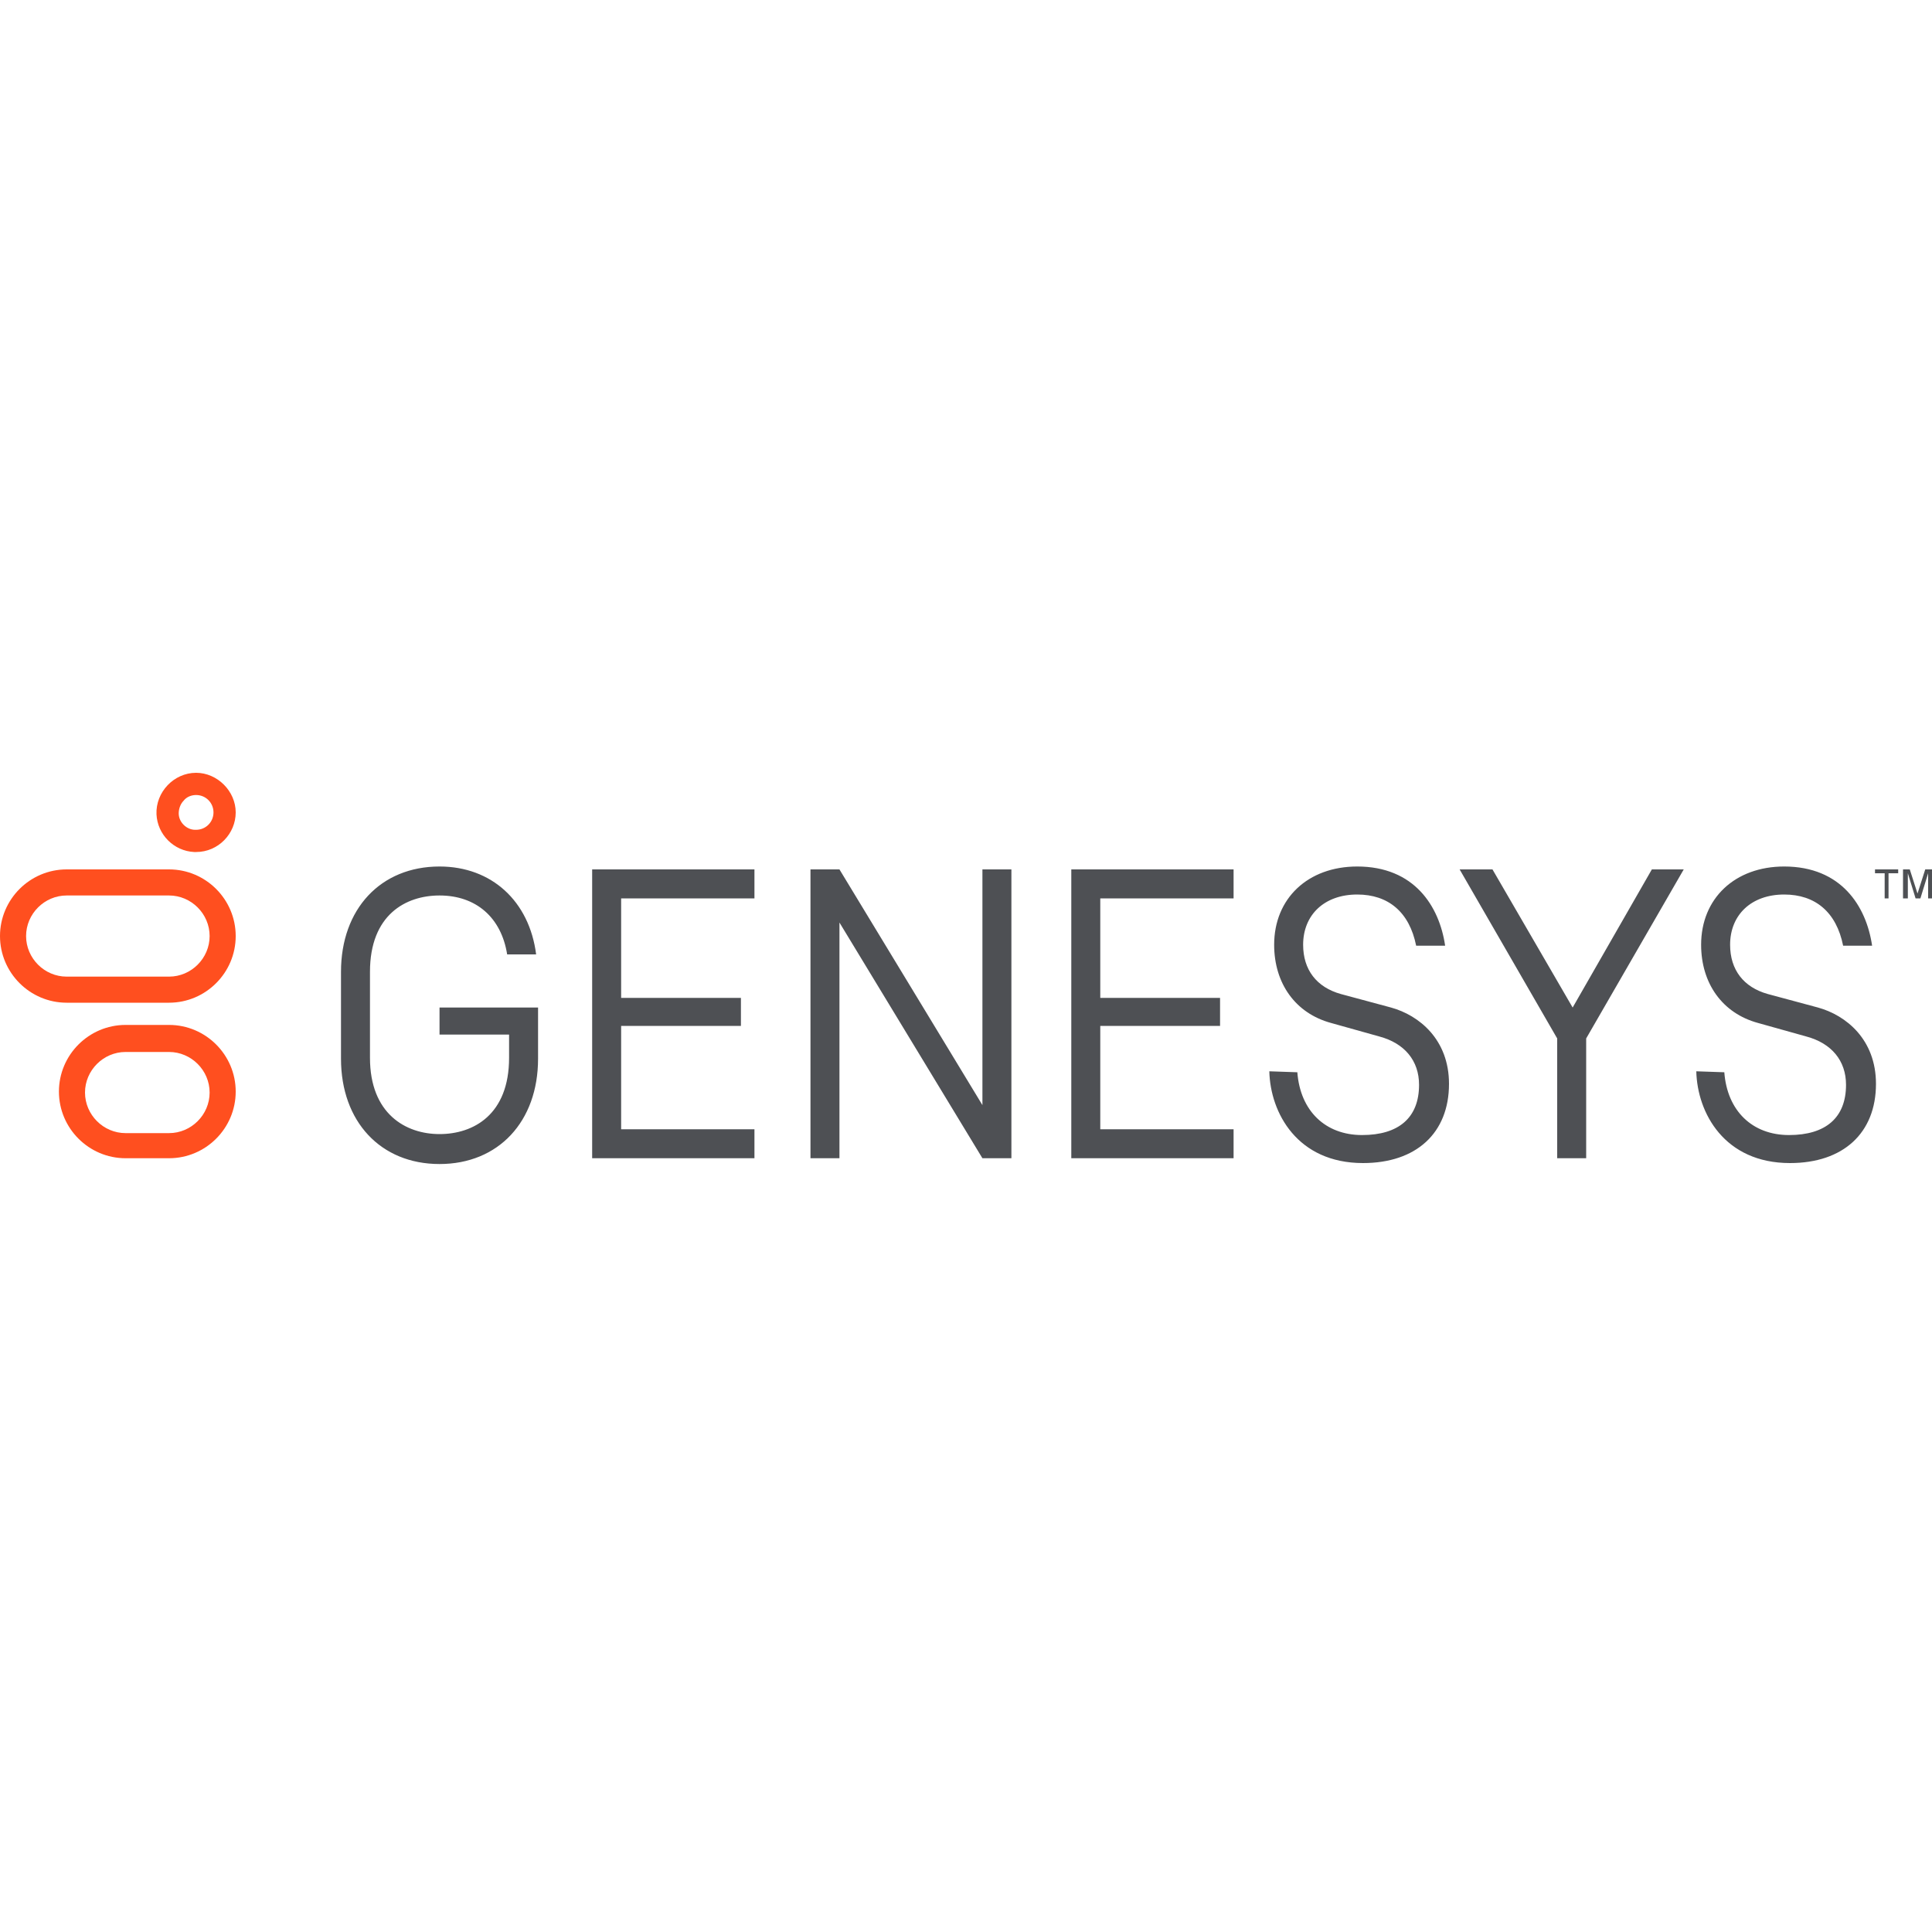 <svg xmlns="http://www.w3.org/2000/svg" width="250" height="250" xml:space="preserve" id="g-cw-logo-2017" class="Genesys_logo g-icon" data-url="g-cw-logo-2017" style="enable-background:new 0 0 200 200" viewBox="0 0 200 200"><style>.g-cw-icon{fill:#ff4f1f}</style><g transform="translate(0,80)"><path d="M20.3 2.3c1 0 1.8.8 1.8 1.8s-.8 1.8-1.8 1.8h-.1c-.9 0-1.7-.8-1.7-1.7 0-.5.2-1 .5-1.3.3-.4.8-.6 1.3-.6m0-2.3c-2.3 0-4.2 2-4.1 4.3.1 2.1 1.8 3.8 3.9 3.9h.2c2.3 0 4.1-1.9 4.1-4.1S22.5 0 20.3 0z" class="g-cw-small g-cw-icon"/><path d="M17.5 28.9c2.3 0 4.2 1.9 4.2 4.2s-1.9 4.2-4.2 4.2H13c-2.3 0-4.2-1.9-4.2-4.2s1.9-4.2 4.2-4.2h4.5m0-2.8H13c-3.8 0-6.9 3.1-6.9 6.9 0 3.8 3.1 6.9 6.9 6.9h4.5c3.8 0 6.9-3.1 6.9-6.9 0-3.8-3.1-6.9-6.9-6.9z" class="g-cw-large g-cw-icon"/><path d="M17.5 12.7c2.3 0 4.2 1.9 4.2 4.2s-1.9 4.2-4.2 4.2H6.9c-2.3 0-4.2-1.9-4.2-4.2s1.9-4.2 4.2-4.2h10.6m0-2.7H6.9C3.1 10 0 13.1 0 16.9c0 3.8 3.1 6.9 6.9 6.9h10.6c3.8 0 6.9-3.1 6.9-6.9 0-3.8-3.1-6.9-6.9-6.9z" class="g-cw-mid g-cw-icon"/><path d="M195.1 10.4h-1V10h2.4v.4h-1V13h-.4v-2.6zm3.2 2.6-.8-2.6V13h-.5v-3h.7l.8 2.5.8-2.5h.7v3h-.4v-2.6l-.8 2.6h-.5zM78.1 39.9v-3H64.3V26.2h12.4v-2.9H64.3V13h13.8v-3H61.3v29.9h16.8zm49.6 0v-3h-13.8V26.2h12.4v-2.9h-12.4V13h13.8v-3h-16.8v29.9h16.8zm36.5 0V27.5L174.3 10H171l-8.2 14.3-8.3-14.3h-3.4l10.1 17.5v12.4h3zm-59.5 0V10h-3v24.4L86.9 10h-3v29.9h3V15.5l14.8 24.4h3zM45.5 27.1h7.2v2.4c0 5.9-3.7 7.9-7.2 7.9s-7.2-2.1-7.2-7.9v-8.9c0-5.9 3.7-7.9 7.2-7.9 3.8 0 6.4 2.3 7 6.1h3c-.7-5.5-4.6-9.1-10-9.1-6.1 0-10.2 4.4-10.2 10.9v9c0 6.5 4.1 10.9 10.2 10.9s10.2-4.4 10.2-10.9v-5.3H45.5v2.8zm85.9 3.8c.1 4.3 2.9 9.5 9.7 9.5 5.5 0 8.9-3.1 8.9-8.2 0-4.6-3.1-7.1-6-7.9l-5.2-1.4c-2.5-.7-3.9-2.5-3.9-5.1 0-3.1 2.2-5.2 5.6-5.2 3.2 0 5.4 1.8 6.1 5.3h3c-.6-4.1-3.2-8.2-9.1-8.2-5.1 0-8.6 3.3-8.6 8.1 0 4 2.2 7.1 5.9 8.1l5 1.4c2.6.7 4.1 2.5 4.1 5 0 3.4-2.1 5.2-5.9 5.2-3.8 0-6.4-2.5-6.7-6.5l-2.9-.1zm44.2 0c.1 4.3 2.9 9.5 9.7 9.5 5.5 0 8.9-3.1 8.9-8.2 0-4.6-3.1-7.1-6-7.9l-5.2-1.4c-2.5-.7-3.9-2.5-3.9-5.1 0-3.1 2.2-5.2 5.6-5.2 3.2 0 5.4 1.8 6.1 5.3h3c-.6-4.1-3.2-8.2-9.1-8.2-5.1 0-8.6 3.3-8.6 8.1 0 4 2.2 7.1 5.9 8.1l5 1.4c2.6.7 4.1 2.5 4.1 5 0 3.4-2.1 5.2-5.9 5.2-3.8 0-6.4-2.5-6.7-6.5l-2.9-.1z" style="fill:#4e5054"/></g></svg>
